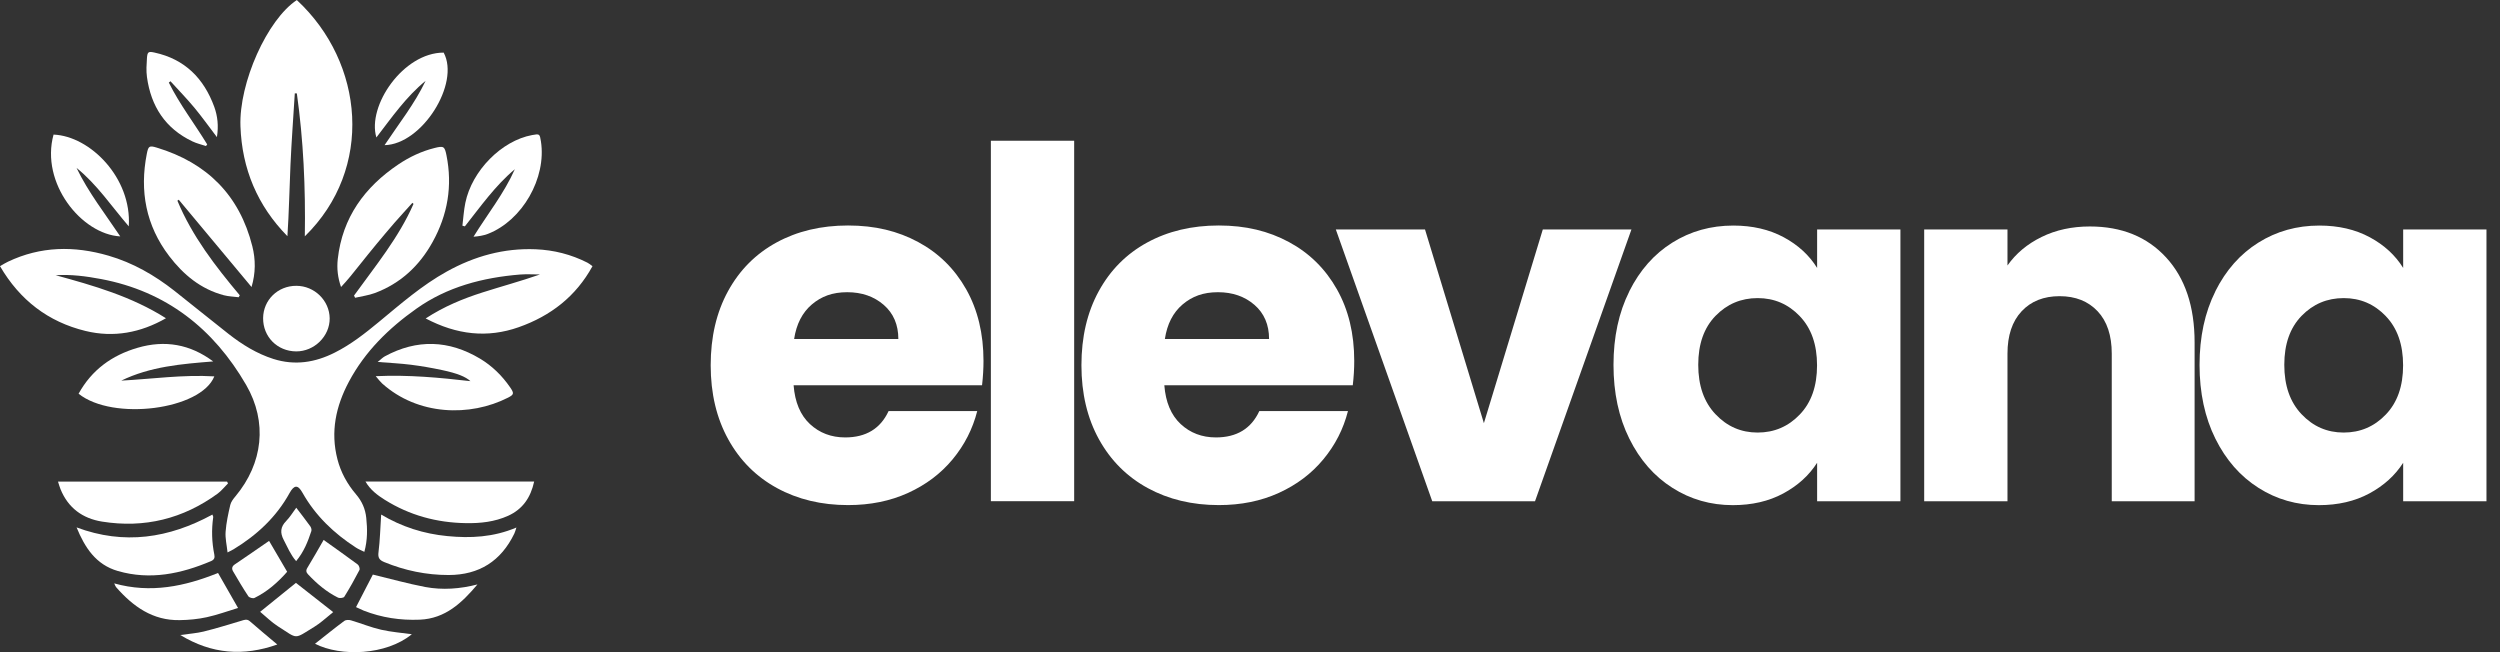 <svg width="138" height="36" viewBox="0 0 138 36" fill="none" xmlns="http://www.w3.org/2000/svg">
<rect x="0" y="0" width="138" height="36" fill="#333333" stroke="none"/>
<path d="M54.212 21.268H43.807C43.88 22.2 44.178 22.911 44.706 23.406C45.235 23.898 45.883 24.146 46.656 24.146C47.803 24.146 48.601 23.661 49.05 22.692H53.943C53.691 23.68 53.239 24.565 52.584 25.356C51.928 26.146 51.108 26.762 50.124 27.21C49.137 27.658 48.037 27.881 46.816 27.881C45.344 27.881 44.036 27.567 42.889 26.941C41.741 26.314 40.844 25.418 40.2 24.252C39.555 23.086 39.23 21.723 39.23 20.164C39.23 18.604 39.547 17.242 40.185 16.076C40.823 14.91 41.712 14.014 42.859 13.387C44.007 12.76 45.322 12.447 46.812 12.447C48.303 12.447 49.556 12.753 50.685 13.361C51.815 13.97 52.697 14.841 53.334 15.97C53.972 17.1 54.289 18.419 54.289 19.923C54.289 20.353 54.263 20.801 54.209 21.268H54.212ZM49.589 18.714C49.589 17.927 49.319 17.296 48.783 16.83C48.244 16.364 47.574 16.13 46.765 16.13C45.956 16.13 45.344 16.356 44.816 16.804C44.288 17.253 43.96 17.89 43.836 18.714H49.589Z" fill="white"/>
<path d="M59.294 7.769V27.666H54.696V7.769H59.294Z" fill="white"/>
<path d="M74.677 21.268H64.271C64.344 22.2 64.643 22.911 65.171 23.406C65.7 23.898 66.348 24.146 67.121 24.146C68.268 24.146 69.066 23.661 69.514 22.692H74.407C74.156 23.68 73.704 24.565 73.048 25.356C72.393 26.146 71.573 26.762 70.589 27.21C69.602 27.658 68.501 27.881 67.281 27.881C65.809 27.881 64.501 27.567 63.353 26.941C62.206 26.314 61.309 25.418 60.664 24.252C60.02 23.086 59.695 21.723 59.695 20.164C59.695 18.604 60.012 17.242 60.65 16.076C61.288 14.91 62.176 14.014 63.324 13.387C64.472 12.76 65.791 12.447 67.277 12.447C68.764 12.447 70.021 12.753 71.15 13.361C72.28 13.97 73.161 14.841 73.799 15.97C74.437 17.1 74.754 18.419 74.754 19.923C74.754 20.353 74.728 20.801 74.673 21.268H74.677ZM70.053 18.714C70.053 17.927 69.784 17.296 69.248 16.83C68.709 16.364 68.039 16.13 67.23 16.13C66.421 16.13 65.809 16.356 65.281 16.804C64.752 17.253 64.424 17.89 64.301 18.714H70.053Z" fill="white"/>
<path d="M81.909 23.366L85.163 12.665H90.056L84.733 27.669H79.06L73.737 12.665H78.66L81.913 23.366H81.909Z" fill="white"/>
<path d="M89.936 16.08C90.519 14.914 91.313 14.017 92.315 13.391C93.317 12.764 94.439 12.451 95.678 12.451C96.734 12.451 97.663 12.666 98.461 13.096C99.259 13.526 99.871 14.09 100.305 14.79V12.666H104.903V27.669H100.305V25.545C99.857 26.245 99.234 26.809 98.436 27.239C97.638 27.669 96.709 27.884 95.652 27.884C94.432 27.884 93.32 27.567 92.319 26.93C91.313 26.292 90.522 25.389 89.939 24.215C89.356 23.042 89.065 21.683 89.065 20.142C89.065 18.601 89.356 17.245 89.939 16.083L89.936 16.08ZM99.347 17.45C98.709 16.786 97.937 16.455 97.022 16.455C96.108 16.455 95.332 16.783 94.698 17.435C94.06 18.091 93.743 18.991 93.743 20.138C93.743 21.286 94.06 22.197 94.698 22.867C95.335 23.541 96.108 23.877 97.022 23.877C97.937 23.877 98.713 23.545 99.347 22.882C99.984 22.219 100.301 21.315 100.301 20.168C100.301 19.02 99.984 18.116 99.347 17.453V17.45Z" fill="white"/>
<path d="M119.568 14.21C120.617 15.351 121.142 16.914 121.142 18.903V27.669H116.569V19.522C116.569 18.52 116.311 17.737 115.79 17.183C115.269 16.629 114.569 16.349 113.691 16.349C112.813 16.349 112.114 16.626 111.593 17.183C111.072 17.741 110.813 18.52 110.813 19.522V27.669H106.215V12.665H110.813V14.655C111.279 13.992 111.906 13.467 112.696 13.081C113.483 12.694 114.372 12.501 115.36 12.501C117.116 12.501 118.519 13.07 119.568 14.21Z" fill="white"/>
<path d="M122.286 16.08C122.869 14.914 123.663 14.017 124.665 13.391C125.667 12.764 126.789 12.451 128.028 12.451C129.084 12.451 130.014 12.666 130.811 13.096C131.609 13.526 132.221 14.09 132.655 14.79V12.666H137.253V27.669H132.655V25.545C132.207 26.245 131.584 26.809 130.786 27.239C129.988 27.669 129.059 27.884 128.002 27.884C126.782 27.884 125.671 27.567 124.669 26.93C123.663 26.292 122.872 25.389 122.289 24.215C121.707 23.042 121.415 21.683 121.415 20.142C121.415 18.601 121.707 17.245 122.289 16.083L122.286 16.08ZM131.697 17.45C131.059 16.786 130.287 16.455 129.372 16.455C128.458 16.455 127.682 16.783 127.048 17.435C126.41 18.091 126.093 18.991 126.093 20.138C126.093 21.286 126.41 22.197 127.048 22.867C127.685 23.541 128.458 23.877 129.372 23.877C130.287 23.877 131.063 23.545 131.697 22.882C132.334 22.219 132.651 21.315 132.651 20.168C132.651 19.02 132.334 18.116 131.697 17.453V17.45Z" fill="white"/>
<path d="M3.051 15.187C5.167 15.763 7.269 16.368 9.161 17.567C7.764 18.367 6.275 18.649 4.716 18.268C2.659 17.765 1.097 16.57 0 14.692C0.187 14.586 0.308 14.508 0.44 14.446C2.244 13.588 4.096 13.562 5.989 14.113C7.338 14.505 8.53 15.191 9.627 16.052C10.628 16.841 11.615 17.648 12.62 18.436C13.371 19.023 14.175 19.522 15.095 19.815C16.276 20.189 17.398 20.01 18.48 19.463C19.371 19.016 20.149 18.403 20.912 17.773C22.114 16.779 23.292 15.748 24.663 14.989C26.189 14.142 27.814 13.687 29.57 13.76C30.572 13.801 31.525 14.043 32.423 14.498C32.504 14.538 32.578 14.6 32.706 14.692C31.789 16.368 30.392 17.439 28.639 18.059C26.897 18.675 25.21 18.48 23.497 17.578C24.52 16.911 25.555 16.489 26.618 16.148C27.671 15.81 28.741 15.524 29.809 15.15C29.442 15.15 29.072 15.125 28.705 15.154C26.647 15.323 24.685 15.832 22.98 17.043C21.462 18.117 20.145 19.404 19.258 21.073C18.539 22.423 18.234 23.835 18.627 25.353C18.814 26.079 19.169 26.717 19.646 27.279C19.98 27.667 20.167 28.089 20.218 28.591C20.281 29.2 20.292 29.805 20.112 30.462C19.94 30.378 19.782 30.315 19.643 30.223C18.429 29.439 17.409 28.463 16.694 27.194C16.445 26.75 16.239 26.758 15.986 27.212C15.253 28.544 14.178 29.538 12.895 30.319C12.814 30.366 12.73 30.407 12.561 30.495C12.517 30.08 12.425 29.71 12.454 29.347C12.491 28.852 12.598 28.357 12.711 27.873C12.752 27.7 12.88 27.535 13.001 27.392C14.512 25.577 14.78 23.307 13.588 21.249C11.787 18.139 9.176 16.082 5.578 15.403C4.746 15.246 3.906 15.136 3.051 15.194V15.187Z" fill="white"/>
<path d="M16.386 0.004C20.12 3.469 20.644 9.315 16.826 13.045C16.87 10.349 16.749 7.746 16.386 5.156C16.349 5.156 16.309 5.156 16.273 5.153C16.192 6.469 16.093 7.786 16.034 9.103C15.976 10.408 15.953 11.717 15.865 13.038C14.211 11.354 13.357 9.323 13.273 6.972C13.185 4.57 14.754 1.075 16.39 0L16.386 0.004Z" fill="white"/>
<path d="M19.544 16.313C20.721 14.681 22.012 13.118 22.826 11.255C22.804 11.237 22.785 11.219 22.764 11.197C22.433 11.567 22.096 11.93 21.77 12.304C21.432 12.693 21.102 13.089 20.772 13.485C20.453 13.87 20.138 14.263 19.826 14.655C19.507 15.055 19.191 15.458 18.825 15.843C18.645 15.33 18.586 14.82 18.645 14.296C18.902 12.004 20.127 10.328 21.993 9.073C22.606 8.662 23.266 8.351 23.981 8.171C24.487 8.043 24.546 8.072 24.645 8.571C24.986 10.261 24.711 11.861 23.878 13.361C23.152 14.673 22.107 15.649 20.688 16.177C20.343 16.305 19.965 16.353 19.602 16.437L19.54 16.313H19.544Z" fill="white"/>
<path d="M13.885 15.843C12.517 14.204 11.19 12.612 9.866 11.024C9.84 11.043 9.818 11.061 9.792 11.079C10.606 13.034 11.886 14.692 13.236 16.302C13.214 16.338 13.195 16.371 13.174 16.408C12.902 16.371 12.623 16.368 12.359 16.298C11.083 15.96 10.122 15.161 9.341 14.138C8.054 12.451 7.698 10.544 8.105 8.483C8.19 8.057 8.245 8.024 8.655 8.149C11.421 8.985 13.221 10.771 13.929 13.595C14.112 14.325 14.116 15.066 13.885 15.843Z" fill="white"/>
<path d="M20.746 20.765C22.565 20.681 24.267 20.846 25.969 21.04C25.705 20.798 25.25 20.607 24.403 20.428C23.834 20.306 23.259 20.207 22.683 20.134C22.107 20.061 21.527 20.035 20.849 19.98C21.014 19.848 21.117 19.738 21.245 19.668C23.02 18.707 24.777 18.77 26.497 19.797C27.164 20.197 27.718 20.739 28.162 21.385C28.386 21.711 28.375 21.781 28.044 21.95C25.95 23.017 23.068 22.947 21.087 21.161C20.985 21.066 20.9 20.952 20.743 20.769L20.746 20.765Z" fill="white"/>
<path d="M6.686 21.011C8.395 20.919 10.096 20.673 11.831 20.776C11.094 22.624 6.231 23.251 4.338 21.733C5.061 20.424 6.172 19.613 7.591 19.199C9.102 18.755 10.496 19.001 11.768 19.951C10.027 20.09 8.296 20.23 6.686 21.014V21.011Z" fill="white"/>
<path d="M12.586 26.684C12.396 26.871 12.231 27.087 12.018 27.245C10.107 28.639 7.973 29.167 5.637 28.793C4.559 28.62 3.763 28.041 3.341 27.003C3.293 26.882 3.257 26.758 3.202 26.585H12.535L12.586 26.684Z" fill="white"/>
<path d="M20.17 26.581H29.486C29.291 27.469 28.851 28.107 28.052 28.47C27.307 28.808 26.515 28.892 25.712 28.877C24.105 28.852 22.609 28.445 21.241 27.59C20.834 27.333 20.445 27.047 20.174 26.581H20.17Z" fill="white"/>
<path d="M4.225 29.112C6.851 30.095 9.326 29.71 11.725 28.404C11.751 28.481 11.776 28.518 11.769 28.551C11.67 29.244 11.692 29.93 11.831 30.616C11.868 30.792 11.82 30.898 11.655 30.971C9.994 31.675 8.296 32.035 6.51 31.521C5.285 31.169 4.68 30.216 4.229 29.116L4.225 29.112Z" fill="white"/>
<path d="M21.04 28.404C22.18 29.083 23.398 29.468 24.692 29.592C25.969 29.717 27.238 29.658 28.506 29.119C28.455 29.273 28.433 29.369 28.389 29.457C27.656 30.968 26.456 31.738 24.766 31.741C23.53 31.741 22.349 31.496 21.208 31.026C20.944 30.916 20.853 30.792 20.893 30.483C20.977 29.816 20.992 29.141 21.04 28.404Z" fill="white"/>
<path d="M25.525 12.458C25.577 12.036 25.602 11.611 25.687 11.196C26.05 9.421 27.689 7.767 29.369 7.456C29.787 7.379 29.794 7.386 29.86 7.808C30.172 9.828 28.837 12.168 26.934 12.909C26.688 13.004 26.424 13.045 26.138 13.067C26.912 11.816 27.825 10.679 28.419 9.341C27.333 10.25 26.527 11.402 25.661 12.495C25.617 12.484 25.569 12.469 25.525 12.458Z" fill="white"/>
<path d="M2.96 7.43C4.97 7.511 7.284 9.821 7.108 12.495C6.147 11.376 5.351 10.177 4.225 9.268C4.871 10.61 5.791 11.784 6.638 13.049C4.504 12.935 2.219 10.107 2.956 7.43H2.96Z" fill="white"/>
<path d="M21.227 8.013C22.015 6.829 22.888 5.732 23.493 4.463C22.415 5.343 21.63 6.477 20.776 7.588C20.255 5.838 22.264 2.901 24.491 2.904C25.407 4.61 23.299 7.969 21.227 8.013Z" fill="white"/>
<path d="M9.319 4.559C9.916 5.762 10.742 6.829 11.438 7.973C11.416 8.002 11.391 8.032 11.369 8.061C11.119 7.977 10.855 7.918 10.62 7.804C9.124 7.093 8.332 5.864 8.112 4.251C8.064 3.906 8.09 3.546 8.112 3.198C8.138 2.861 8.193 2.828 8.526 2.901C10.202 3.264 11.251 4.324 11.827 5.897C12.01 6.407 12.073 6.939 11.974 7.57C11.53 6.986 11.149 6.451 10.73 5.945C10.312 5.442 9.85 4.969 9.41 4.485C9.381 4.511 9.348 4.533 9.319 4.559Z" fill="white"/>
<path d="M16.357 15.777C17.358 15.777 18.187 16.591 18.198 17.571C18.209 18.557 17.347 19.404 16.346 19.397C15.308 19.39 14.516 18.59 14.524 17.56C14.534 16.555 15.338 15.774 16.357 15.777Z" fill="white"/>
<path d="M6.304 32.203C8.325 32.768 10.203 32.365 12.036 31.628C12.407 32.277 12.752 32.882 13.14 33.56C12.546 33.74 11.989 33.945 11.413 34.07C10.929 34.176 10.423 34.224 9.924 34.231C8.428 34.261 7.342 33.476 6.407 32.409C6.374 32.372 6.359 32.317 6.304 32.2V32.203Z" fill="white"/>
<path d="M26.357 32.259C25.503 33.271 24.586 34.147 23.174 34.206C22.103 34.25 21.069 34.096 20.071 33.704C19.936 33.648 19.804 33.583 19.653 33.513C19.98 32.878 20.295 32.273 20.581 31.716C21.56 31.951 22.507 32.218 23.471 32.402C24.432 32.581 25.4 32.508 26.361 32.259H26.357Z" fill="white"/>
<path d="M14.362 33.77C15.062 33.201 15.693 32.695 16.335 32.174C16.976 32.677 17.64 33.197 18.392 33.788C18.179 33.964 17.985 34.129 17.787 34.287C17.648 34.397 17.508 34.503 17.358 34.595C16.195 35.306 16.478 35.295 15.337 34.569C14.989 34.349 14.692 34.045 14.358 33.77H14.362Z" fill="white"/>
<path d="M17.86 29.801C18.48 30.245 19.122 30.696 19.749 31.162C19.819 31.213 19.878 31.397 19.841 31.466C19.581 31.969 19.305 32.46 19.005 32.941C18.964 33.007 18.752 33.032 18.664 32.992C18.026 32.676 17.49 32.222 17.006 31.705C16.903 31.598 16.874 31.492 16.966 31.345C17.274 30.839 17.564 30.326 17.864 29.805L17.86 29.801Z" fill="white"/>
<path d="M17.387 35.537C17.941 35.101 18.465 34.675 19.008 34.272C19.093 34.21 19.261 34.21 19.375 34.243C19.932 34.408 20.471 34.631 21.036 34.76C21.597 34.888 22.177 34.932 22.734 35.009C21.315 36.172 18.806 36.263 17.387 35.534V35.537Z" fill="white"/>
<path d="M14.853 29.857C15.176 30.41 15.502 30.968 15.851 31.562C15.341 32.141 14.761 32.658 14.046 33.007C13.966 33.047 13.76 32.992 13.709 32.915C13.412 32.468 13.137 32.002 12.865 31.536C12.785 31.397 12.796 31.265 12.961 31.155C13.588 30.733 14.211 30.3 14.853 29.857Z" fill="white"/>
<path d="M15.304 35.578C13.434 36.238 11.688 36.109 9.953 35.053C10.43 34.983 10.844 34.958 11.237 34.862C11.934 34.69 12.616 34.477 13.305 34.272C13.477 34.221 13.624 34.147 13.793 34.294C14.27 34.712 14.757 35.115 15.304 35.574V35.578Z" fill="white"/>
<path d="M16.353 28.026C16.632 28.393 16.889 28.72 17.131 29.057C17.178 29.127 17.212 29.244 17.186 29.317C16.995 29.893 16.779 30.454 16.346 30.975C16.031 30.608 15.869 30.198 15.664 29.809C15.451 29.409 15.477 29.083 15.8 28.756C16.001 28.551 16.155 28.294 16.353 28.026Z" fill="white"/>
</svg>
